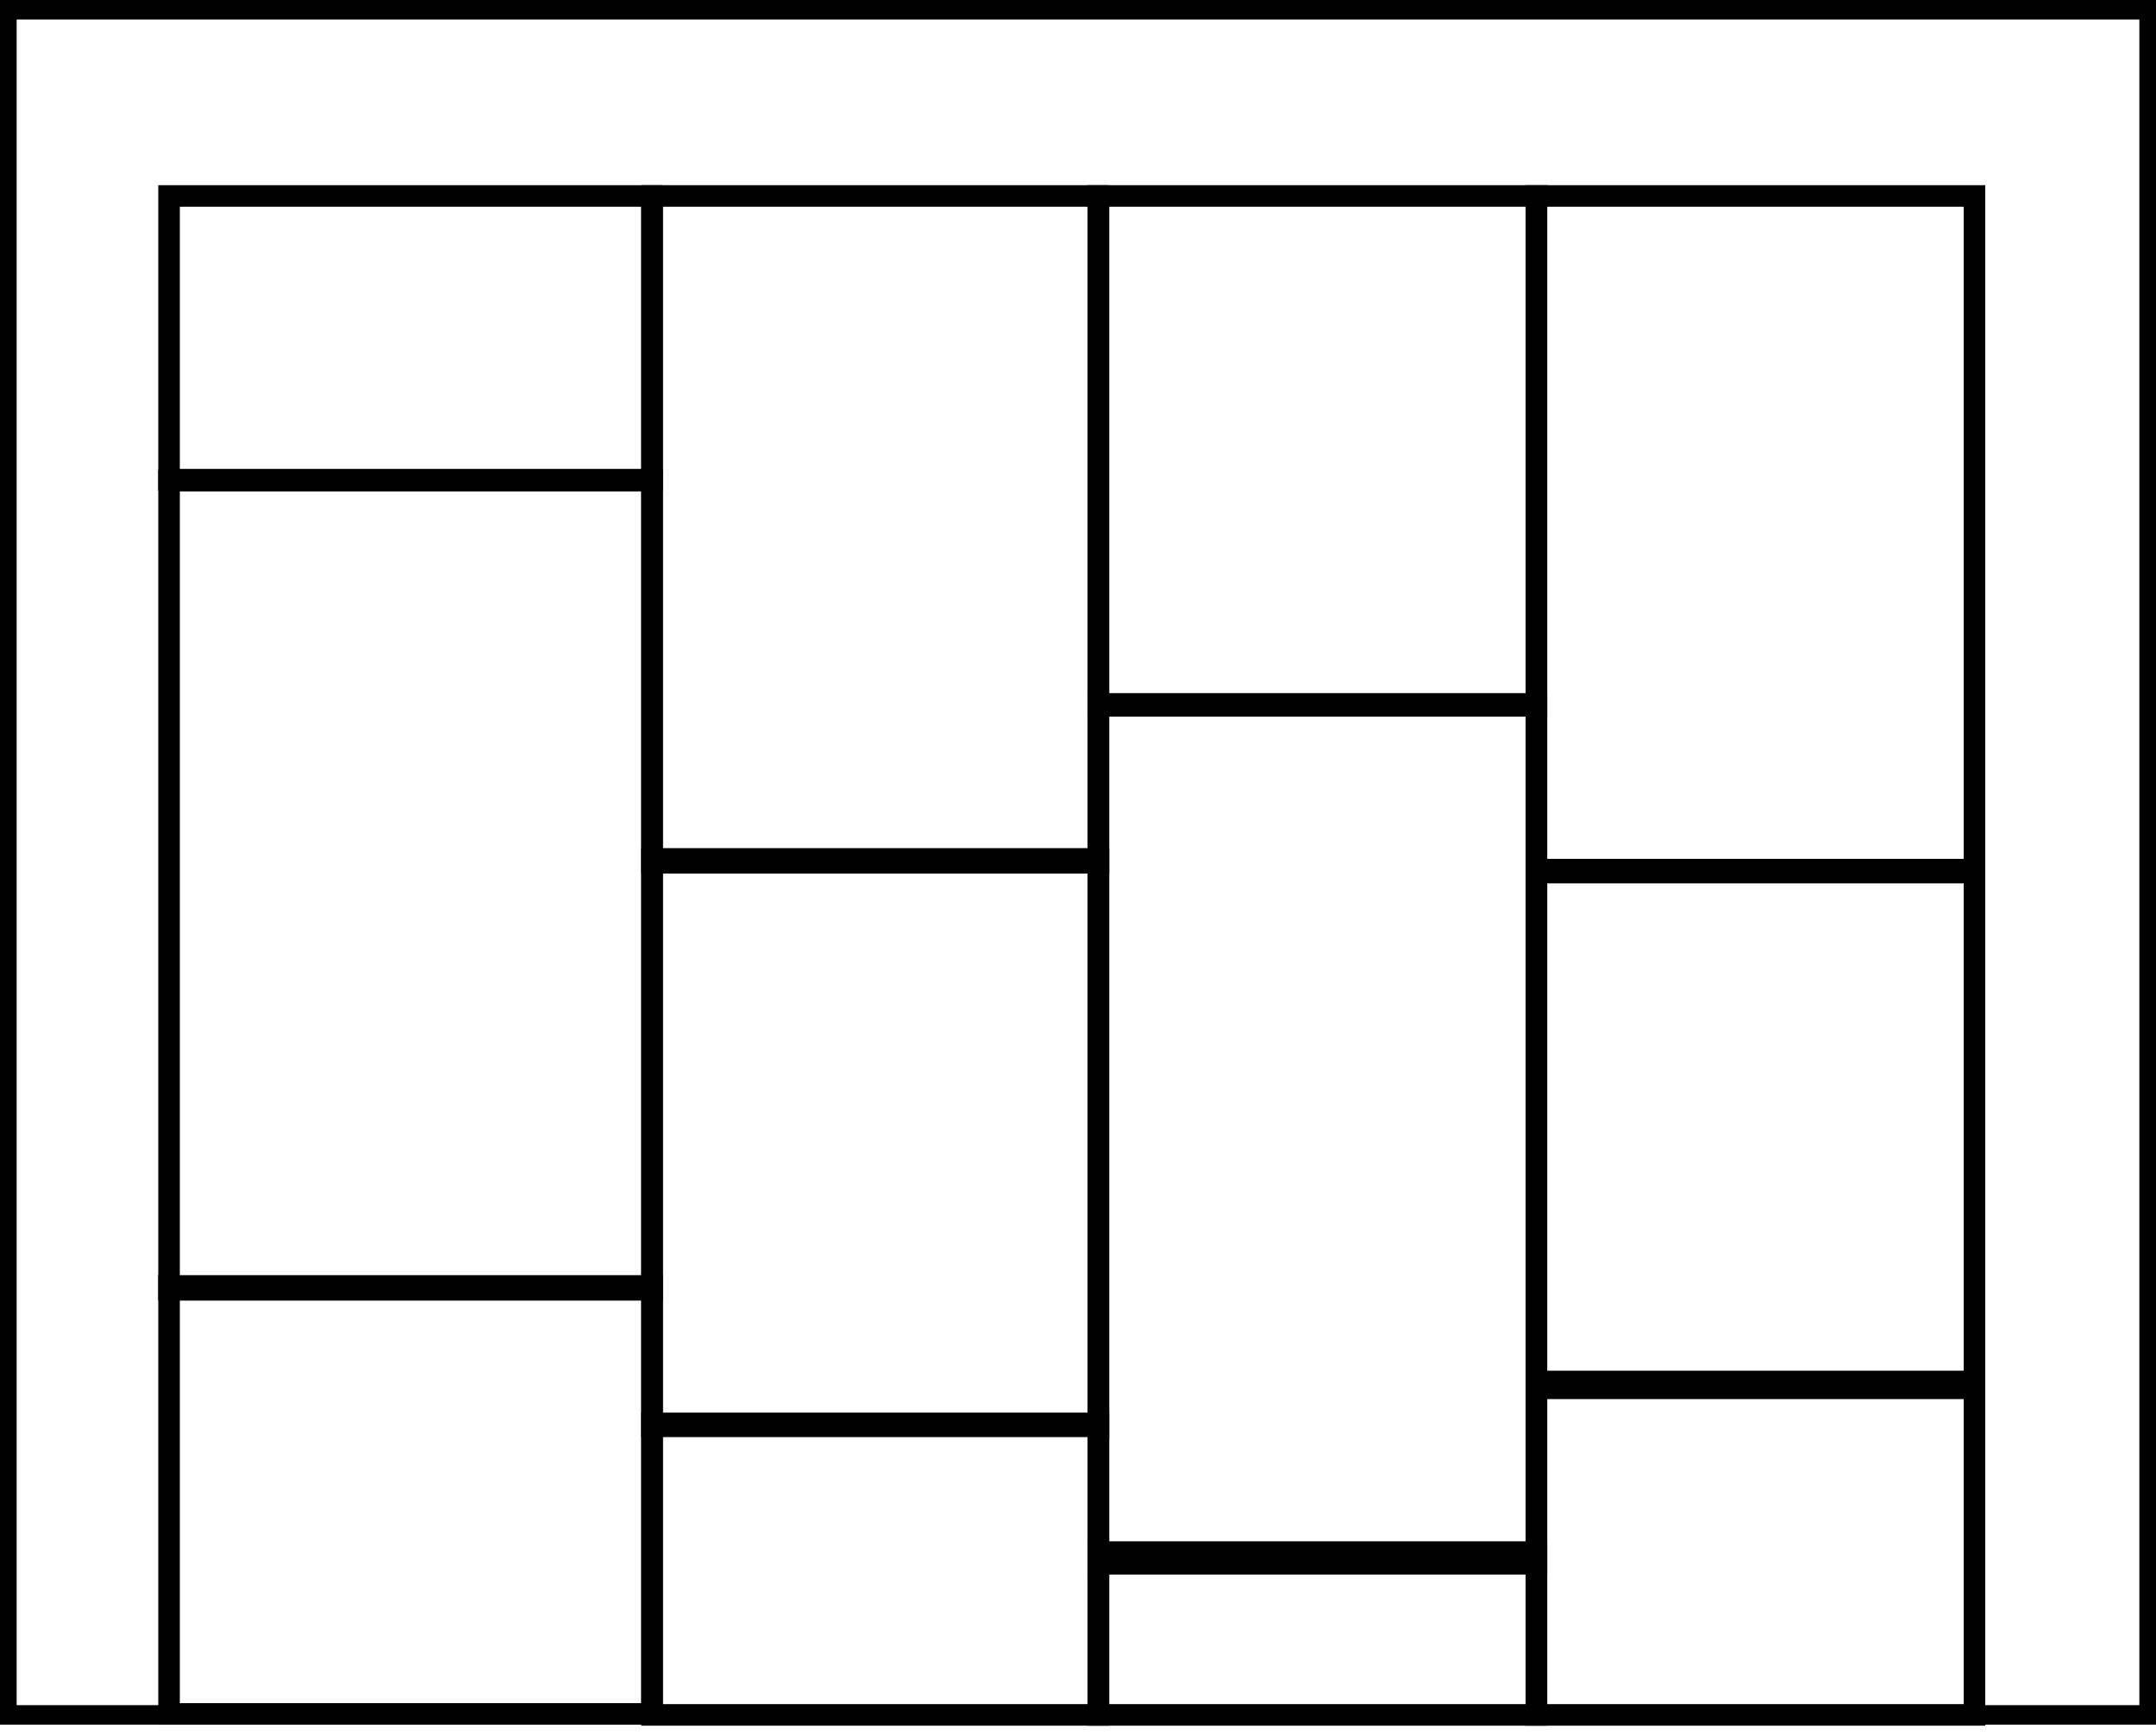 <svg width="200" height="161" viewBox="0 0 200 161" fill="none" xmlns="http://www.w3.org/2000/svg">
<path d="M15.682 18.18H60.487V44.5H15.682V18.18Z" stroke="black" stroke-width="2" stroke-miterlimit="10"/>
<path d="M15.682 119.299H60.487V159.005H15.682V119.299Z" stroke="black" stroke-width="2" stroke-miterlimit="10"/>
<path d="M60.487 132.052H101.893V159.096H60.487V132.052Z" stroke="black" stroke-width="2" stroke-miterlimit="10"/>
<path d="M142.526 128.163H183.16V159.096H142.526V128.163Z" stroke="black" stroke-width="2" stroke-miterlimit="10"/>
<path d="M101.893 143.991H142.526V159.096H101.893V143.991Z" stroke="black" stroke-width="2" stroke-miterlimit="10"/>
<path d="M101.893 18.18H142.526V65.483H101.893V18.18Z" stroke="black" stroke-width="2" stroke-miterlimit="10"/>
<path d="M60.487 18.18H101.893V80.045H60.487V18.18Z" stroke="black" stroke-width="2" stroke-miterlimit="10"/>
<path d="M15.682 44.59H60.487V119.661H15.682V44.59Z" stroke="black" stroke-width="2" stroke-miterlimit="10"/>
<path d="M101.893 65.302H142.526V145.076H101.893V65.302Z" stroke="black" stroke-width="2" stroke-miterlimit="10"/>
<path d="M60.487 79.683H101.893V132.323H60.487V79.683Z" stroke="black" stroke-width="2" stroke-miterlimit="10"/>
<path d="M142.526 18.18H183.16V80.95H142.526V18.18Z" stroke="black" stroke-width="2" stroke-miterlimit="10"/>
<path d="M142.526 80.678H183.16V128.796H142.526V80.678Z" stroke="black" stroke-width="2" stroke-miterlimit="10"/>
<path d="M198.455 1.809V158.191H1.545V1.809H198.455ZM200 0H0V160H200V0Z" fill="black"/>
</svg>

